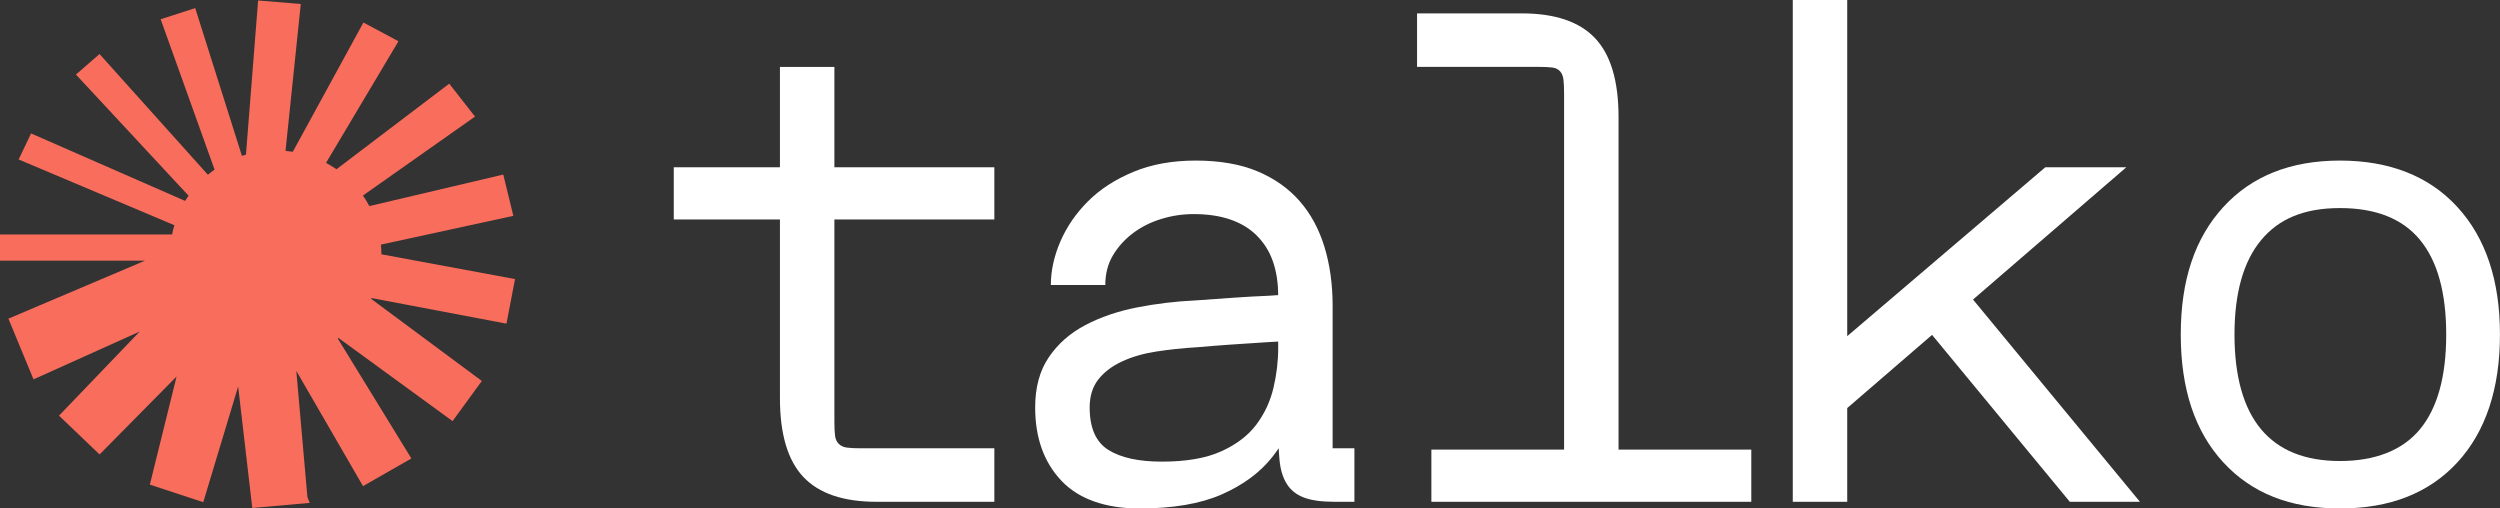 <svg width="118" height="24" viewBox="0 0 118 24" fill="none" xmlns="http://www.w3.org/2000/svg">
<rect x="0" y="0" width="118" height="24" fill="#333333" stroke="none"/>
<g clip-path="url(#clip0_910_434)">
<path d="M46.933 10.358H31.802V7.894H46.933V10.358ZM39.383 3.158V19.895C39.383 20.189 39.394 20.415 39.415 20.574C39.436 20.732 39.495 20.858 39.592 20.953C39.689 21.049 39.818 21.107 39.978 21.127C40.138 21.148 40.347 21.159 40.604 21.159H46.933V23.685H41.376C39.812 23.685 38.66 23.295 37.922 22.516C37.184 21.737 36.813 20.495 36.813 18.79V3.158H39.383Z" fill="white"/>
<path d="M61.681 16.043C60.951 16.086 60.325 16.121 59.802 16.152C59.277 16.184 58.714 16.221 58.115 16.263C57.514 16.306 56.979 16.347 56.509 16.389C55.823 16.431 55.176 16.499 54.565 16.594C53.954 16.689 53.414 16.847 52.942 17.069C52.47 17.29 52.101 17.574 51.833 17.921C51.565 18.268 51.432 18.706 51.432 19.23C51.432 20.198 51.725 20.867 52.315 21.236C52.904 21.605 53.745 21.789 54.837 21.789C55.994 21.789 56.931 21.627 57.648 21.3C58.365 20.975 58.917 20.554 59.303 20.036C59.688 19.52 59.956 18.946 60.106 18.314C60.256 17.683 60.331 17.051 60.331 16.42C60.567 16.399 60.759 16.389 60.909 16.389H61.552C61.552 17.315 61.444 18.231 61.231 19.137C61.016 20.042 60.62 20.859 60.042 21.584C59.464 22.31 58.672 22.894 57.664 23.337C56.657 23.779 55.362 24 53.777 24C52.191 24 50.922 23.563 50.098 22.69C49.273 21.818 48.86 20.664 48.86 19.232C48.86 18.285 49.074 17.495 49.503 16.863C49.931 16.231 50.505 15.726 51.222 15.348C51.939 14.969 52.752 14.691 53.663 14.511C54.574 14.333 55.5 14.221 56.442 14.179C57.02 14.138 57.61 14.096 58.209 14.053C58.808 14.011 59.377 13.98 59.912 13.958C60.511 13.916 61.101 13.875 61.679 13.832V16.043H61.681ZM59.303 11.1C58.617 10.437 57.633 10.105 56.347 10.105C55.811 10.105 55.291 10.184 54.789 10.342C54.285 10.499 53.842 10.725 53.456 11.021C53.07 11.316 52.76 11.664 52.524 12.064C52.288 12.464 52.17 12.928 52.17 13.452H49.6C49.6 12.779 49.75 12.095 50.049 11.399C50.349 10.705 50.783 10.073 51.35 9.505C51.917 8.937 52.63 8.473 53.486 8.116C54.342 7.758 55.329 7.579 56.442 7.579C57.555 7.579 58.546 7.747 59.349 8.085C60.153 8.422 60.817 8.891 61.342 9.49C61.867 10.091 62.257 10.812 62.514 11.653C62.771 12.495 62.9 13.421 62.9 14.432V21.159H63.928V23.685H62.997C62.375 23.685 61.888 23.617 61.535 23.48C61.181 23.343 60.914 23.128 60.732 22.833C60.55 22.539 60.437 22.17 60.395 21.728C60.351 21.287 60.33 20.75 60.33 20.118V13.959C60.33 12.718 59.986 11.765 59.301 11.102L59.303 11.1Z" fill="white"/>
<path d="M73.825 22.547V4.421C73.825 4.126 73.814 3.9 73.793 3.741C73.772 3.583 73.718 3.457 73.633 3.362C73.547 3.267 73.429 3.209 73.279 3.188C73.129 3.167 72.914 3.157 72.636 3.157H66.885V0.632H71.833C73.395 0.632 74.548 1.022 75.286 1.801C76.025 2.58 76.395 3.821 76.395 5.527V22.549H73.825V22.547ZM67.561 21.221H82.661V23.685H67.561V21.221Z" fill="white"/>
<path d="M84.619 0H87.189V23.685H84.619V0ZM85.648 20.59V17.18L96.539 7.895H100.362L85.648 20.59ZM97.695 23.685L90.659 15.159L92.587 13.485L101.005 23.685H97.695Z" fill="white"/>
<path d="M115.991 21.822C114.652 23.275 112.805 24 110.448 24C108.091 24 106.276 23.275 104.939 21.822C103.6 20.369 102.932 18.359 102.932 15.79C102.932 13.22 103.6 11.237 104.939 9.774C106.278 8.311 108.114 7.579 110.448 7.579C112.782 7.579 114.652 8.311 115.991 9.774C117.33 11.237 117.998 13.243 117.998 15.79C117.998 18.337 117.328 20.369 115.991 21.822ZM114.224 11.322C113.4 10.322 112.141 9.821 110.448 9.821C108.756 9.821 107.557 10.327 106.721 11.338C105.886 12.349 105.468 13.833 105.468 15.791C105.468 17.75 105.886 19.26 106.721 20.259C107.556 21.26 108.798 21.76 110.448 21.76C112.099 21.76 113.398 21.26 114.224 20.259C115.048 19.26 115.461 17.77 115.461 15.791C115.461 13.812 115.048 12.322 114.224 11.323V11.322Z" fill="white"/>
<path d="M14.197 0.187L12.183 0.023L11.61 7.297C11.545 7.315 11.481 7.336 11.419 7.357L9.214 0.383L7.583 0.908L10.128 8.007C10.019 8.082 9.913 8.163 9.811 8.247L4.698 2.551L3.584 3.518L8.899 9.236C8.843 9.317 8.789 9.4 8.737 9.483L1.467 6.298L0.88 7.526L8.231 10.631C8.188 10.774 8.152 10.919 8.123 11.068H0V12.302H6.848L0.396 15.04L1.582 17.906L6.595 15.648L2.785 19.619L4.7 21.45L8.335 17.771L7.073 22.874L9.594 23.704L11.241 18.242L11.908 23.976L14.62 23.736L14.51 23.464L13.986 17.506L17.134 22.945L19.416 21.639L15.938 15.97C15.948 15.963 15.96 15.956 15.971 15.948L21.361 19.877L22.742 17.981L17.519 14.107C17.525 14.094 17.531 14.081 17.537 14.069L23.905 15.276L24.309 13.172L18.003 12.003V12C18.003 11.847 17.995 11.696 17.98 11.545L24.229 10.188L23.754 8.239L17.434 9.727C17.342 9.554 17.24 9.389 17.13 9.23L22.42 5.503L21.204 3.949L15.88 7.989C15.723 7.88 15.56 7.779 15.389 7.688L18.807 1.947L17.154 1.063L13.82 7.164C13.707 7.146 13.593 7.131 13.477 7.12L14.197 0.187Z" fill="#F96D5D"/>
</g>
<defs>
<clipPath id="clip0_910_434">
<rect width="118" height="24" fill="white"/>
</clipPath>
</defs>
</svg>
